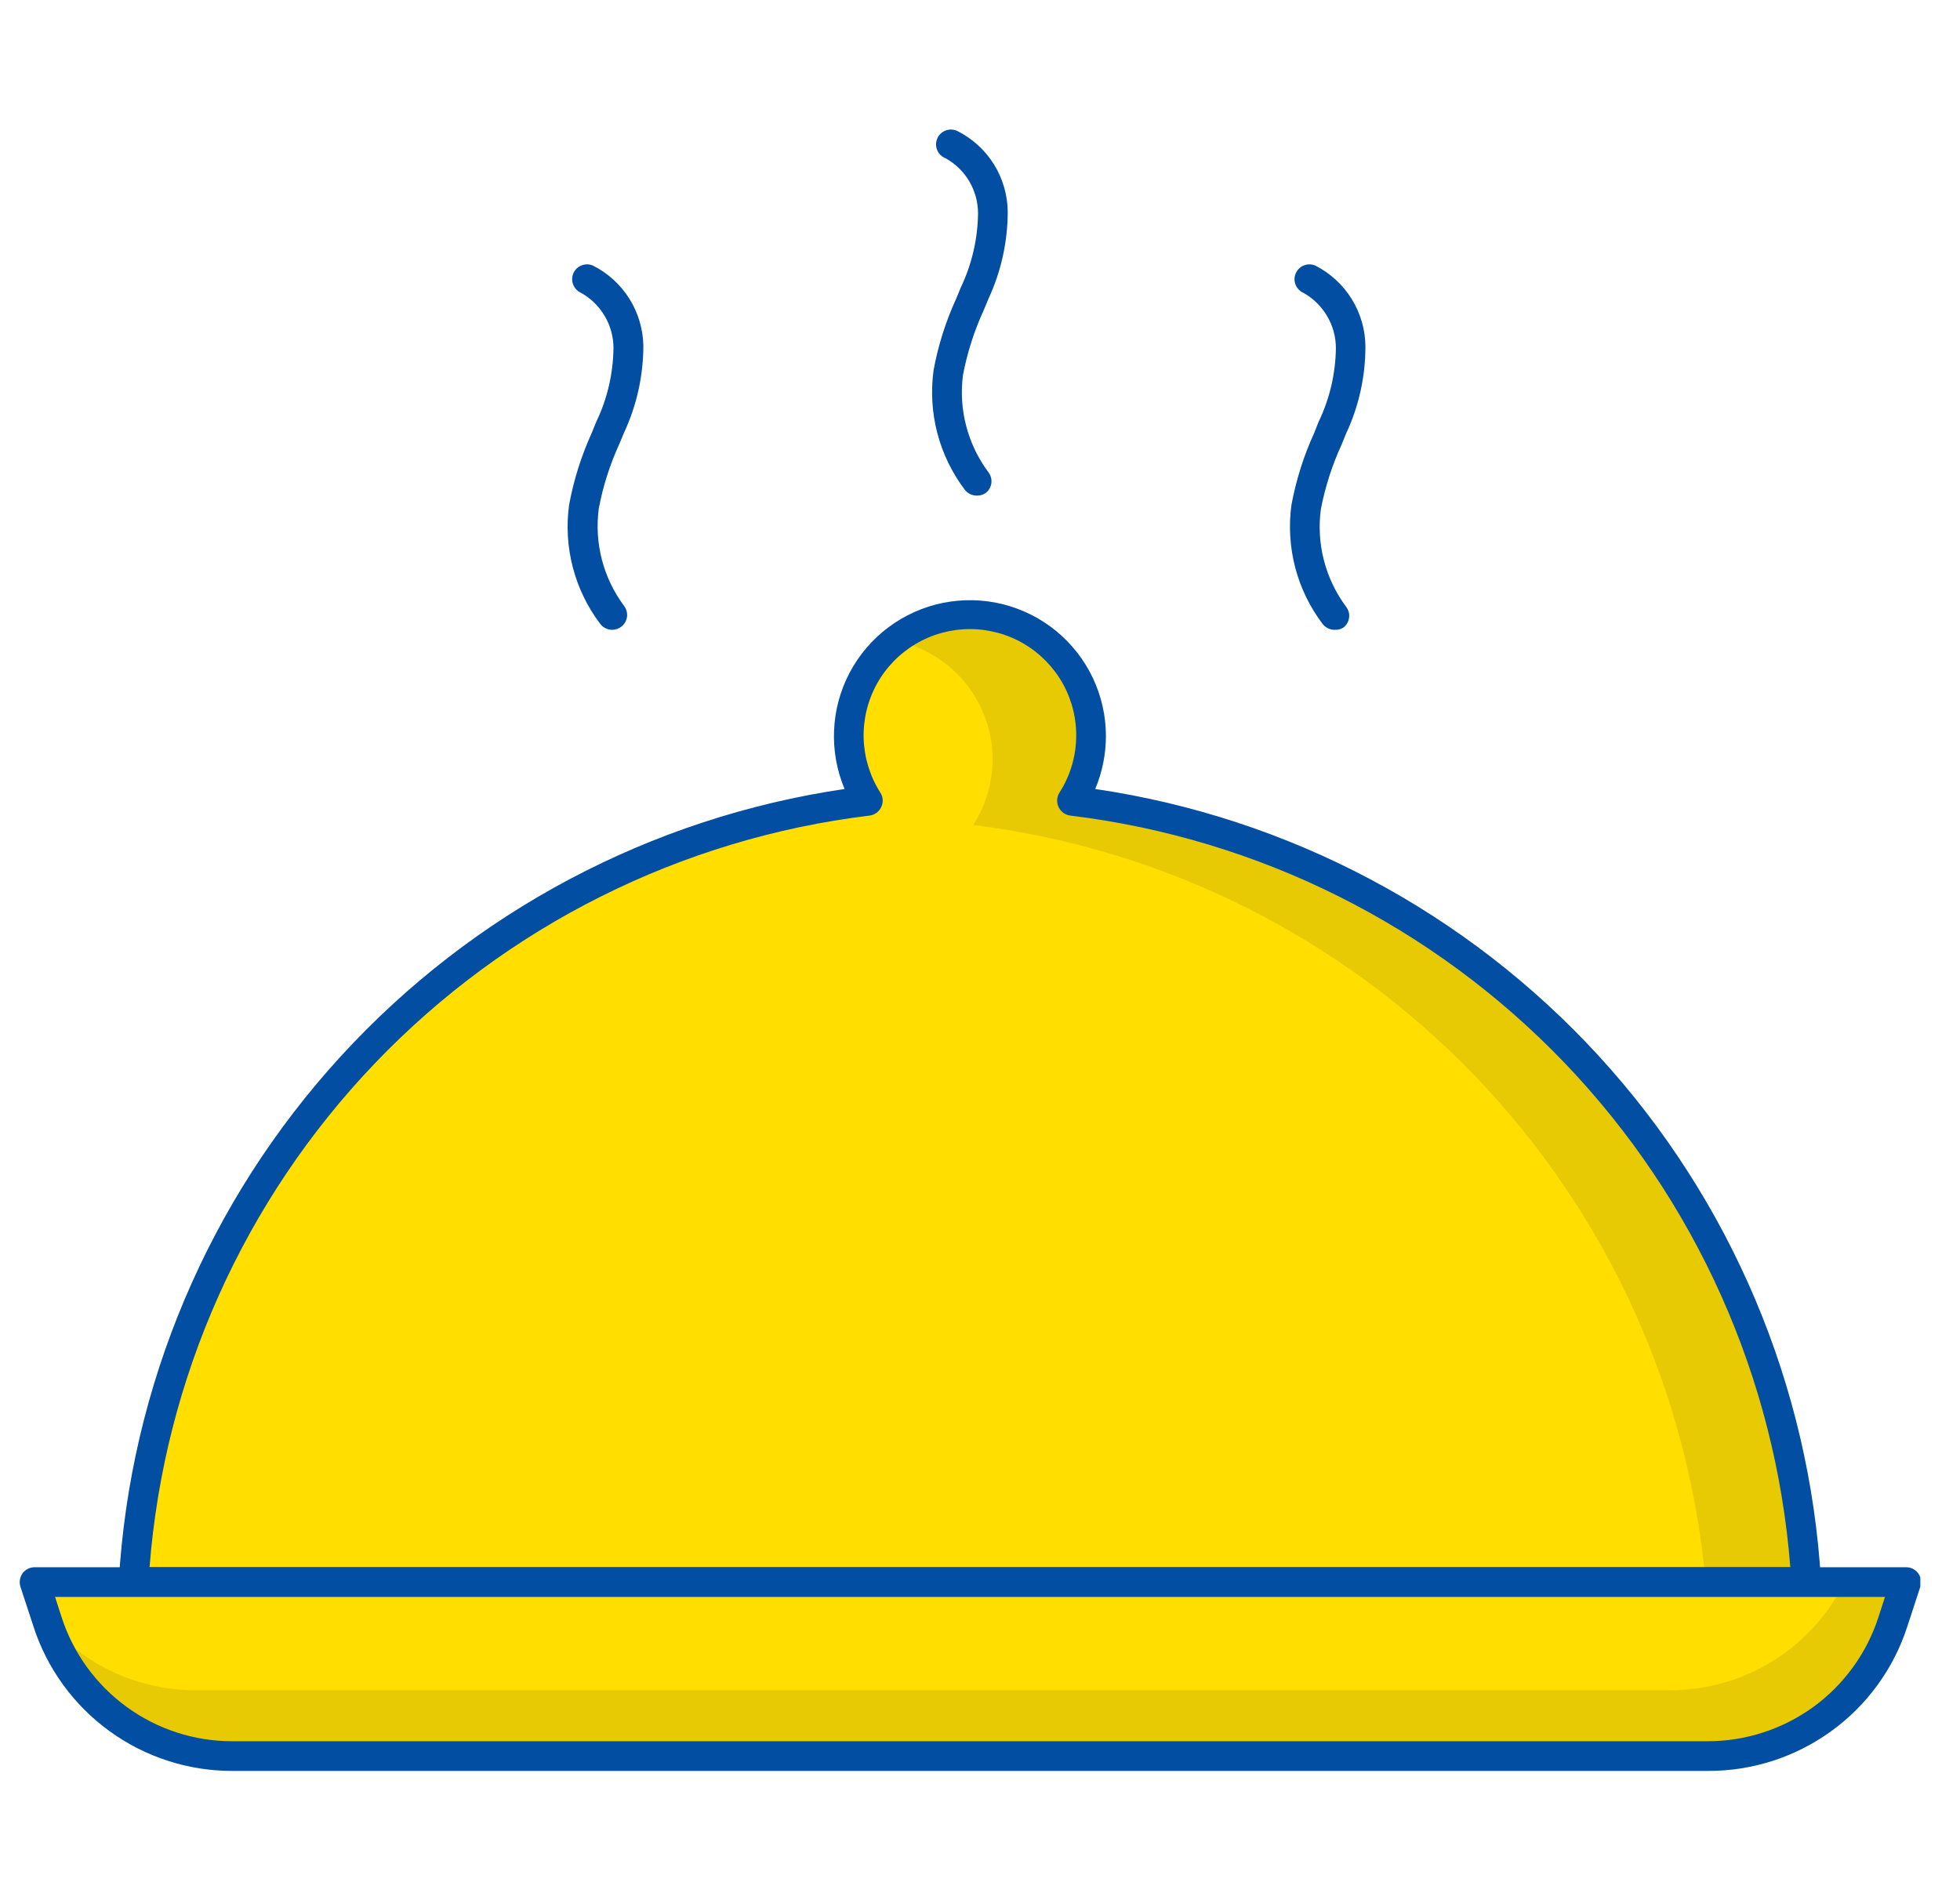 <svg width="33" height="32" viewBox="0 0 33 32" fill="none" xmlns="http://www.w3.org/2000/svg">
<g clip-path="url(#clip0_1_12)">
<path d="M18.052 13.5C18.248 13.192 18.358 12.836 18.369 12.471C18.381 12.106 18.294 11.745 18.118 11.424C17.942 11.104 17.683 10.837 17.368 10.651C17.054 10.465 16.695 10.367 16.33 10.367C15.965 10.367 15.606 10.465 15.292 10.651C14.977 10.837 14.718 11.104 14.542 11.424C14.366 11.745 14.28 12.106 14.291 12.471C14.303 12.836 14.412 13.192 14.607 13.5C11.337 13.903 8.311 15.438 6.054 17.838C3.796 20.239 2.451 23.354 2.25 26.643H30.41C30.209 23.354 28.864 20.239 26.606 17.838C24.349 15.438 21.323 13.903 18.052 13.5Z" fill="#FFDE00"/>
<path d="M30.412 26.643H28.717C28.429 23.429 27.048 20.41 24.805 18.09C22.561 15.77 19.59 14.289 16.387 13.893C16.566 13.614 16.675 13.296 16.704 12.966C16.733 12.636 16.681 12.303 16.552 11.998C16.424 11.693 16.223 11.423 15.966 11.213C15.71 11.002 15.407 10.857 15.082 10.791C15.438 10.509 15.878 10.356 16.332 10.356C16.6 10.356 16.866 10.409 17.113 10.511C17.361 10.614 17.586 10.764 17.775 10.954C17.965 11.144 18.115 11.369 18.217 11.617C18.32 11.864 18.372 12.13 18.372 12.398C18.374 12.789 18.263 13.172 18.052 13.501C21.323 13.903 24.35 15.437 26.607 17.838C28.865 20.238 30.211 23.354 30.412 26.643Z" fill="#E7CA04"/>
<path d="M30.41 26.892H2.25C2.216 26.892 2.182 26.885 2.151 26.871C2.119 26.858 2.091 26.837 2.068 26.812C2.045 26.788 2.027 26.759 2.015 26.727C2.004 26.695 1.999 26.661 2 26.627C2.193 23.338 3.514 20.215 5.74 17.786C7.965 15.356 10.96 13.767 14.22 13.287C14.089 12.975 14.028 12.637 14.043 12.298C14.057 11.96 14.147 11.628 14.305 11.328C14.464 11.028 14.687 10.767 14.958 10.564C15.23 10.361 15.543 10.22 15.875 10.153C16.207 10.086 16.551 10.093 16.88 10.174C17.209 10.256 17.516 10.409 17.779 10.624C18.041 10.838 18.253 11.108 18.399 11.415C18.544 11.721 18.62 12.056 18.62 12.395C18.62 12.701 18.559 13.005 18.44 13.287C21.7 13.767 24.695 15.356 26.921 17.786C29.147 20.215 30.467 23.338 30.66 26.627C30.662 26.661 30.657 26.695 30.646 26.727C30.634 26.759 30.616 26.788 30.593 26.812C30.57 26.837 30.541 26.858 30.51 26.871C30.479 26.885 30.445 26.892 30.41 26.892ZM2.518 26.392H30.143C29.895 23.208 28.552 20.207 26.343 17.9C24.133 15.593 21.194 14.121 18.023 13.735C17.981 13.73 17.941 13.715 17.906 13.69C17.872 13.666 17.844 13.633 17.825 13.595C17.806 13.556 17.797 13.512 17.799 13.468C17.802 13.424 17.816 13.382 17.84 13.345C18.013 13.074 18.109 12.762 18.119 12.442C18.13 12.121 18.054 11.804 17.9 11.522C17.745 11.241 17.518 11.007 17.242 10.843C16.966 10.68 16.651 10.594 16.33 10.594C16.01 10.594 15.695 10.68 15.419 10.843C15.143 11.007 14.915 11.241 14.761 11.522C14.607 11.804 14.531 12.121 14.541 12.442C14.552 12.762 14.648 13.074 14.82 13.345C14.845 13.382 14.859 13.424 14.861 13.468C14.864 13.512 14.855 13.556 14.835 13.595C14.817 13.633 14.789 13.666 14.755 13.69C14.72 13.715 14.68 13.73 14.638 13.735C11.467 14.121 8.527 15.593 6.318 17.9C4.109 20.207 2.766 23.208 2.518 26.392Z" fill="#014EA2"/>
<path d="M0.582 26.643L0.8 27.31C1.013 27.968 1.43 28.541 1.989 28.947C2.549 29.354 3.223 29.573 3.915 29.573H28.75C29.441 29.573 30.115 29.354 30.675 28.947C31.234 28.541 31.651 27.968 31.864 27.31L32.082 26.643H0.582Z" fill="#FFDE00"/>
<path d="M32.082 26.644L31.867 27.309C31.652 27.966 31.236 28.539 30.676 28.946C30.117 29.352 29.444 29.572 28.752 29.574H3.915C3.226 29.573 2.554 29.355 1.996 28.951C1.438 28.547 1.021 27.978 0.805 27.324C1.112 27.681 1.493 27.968 1.921 28.165C2.35 28.362 2.816 28.464 3.287 28.464H28.122C28.733 28.464 29.332 28.294 29.851 27.971C30.369 27.648 30.788 27.187 31.057 26.639L32.082 26.644Z" fill="#E7CA04"/>
<path d="M28.749 29.823H3.914C3.169 29.825 2.443 29.589 1.841 29.151C1.238 28.713 0.79 28.095 0.562 27.386L0.344 26.721C0.332 26.682 0.329 26.641 0.336 26.601C0.342 26.561 0.359 26.523 0.383 26.491C0.408 26.459 0.44 26.433 0.477 26.416C0.514 26.399 0.554 26.391 0.594 26.393H32.082C32.122 26.391 32.163 26.399 32.2 26.416C32.236 26.433 32.269 26.459 32.293 26.491C32.318 26.523 32.334 26.561 32.341 26.601C32.348 26.641 32.345 26.682 32.332 26.721L32.114 27.388C31.885 28.099 31.435 28.718 30.83 29.155C30.225 29.593 29.496 29.827 28.749 29.823ZM0.927 26.893L1.037 27.233C1.233 27.841 1.618 28.372 2.135 28.747C2.652 29.123 3.275 29.325 3.914 29.323H28.749C29.389 29.324 30.011 29.122 30.529 28.747C31.046 28.371 31.43 27.841 31.627 27.233L31.737 26.893H0.927ZM22.467 10.606C22.429 10.606 22.391 10.597 22.357 10.58C22.323 10.563 22.293 10.538 22.269 10.508C22.054 10.225 21.897 9.901 21.807 9.557C21.717 9.212 21.695 8.853 21.744 8.501C21.822 8.083 21.95 7.677 22.127 7.291L22.199 7.108C22.387 6.718 22.487 6.291 22.492 5.858C22.491 5.669 22.44 5.483 22.343 5.321C22.247 5.158 22.11 5.023 21.944 4.931C21.884 4.904 21.836 4.854 21.812 4.792C21.788 4.73 21.79 4.661 21.817 4.601C21.844 4.54 21.894 4.492 21.956 4.469C22.017 4.445 22.086 4.446 22.147 4.473C22.398 4.601 22.61 4.796 22.758 5.035C22.907 5.275 22.987 5.551 22.989 5.833C22.99 6.34 22.879 6.841 22.664 7.301L22.589 7.486C22.429 7.833 22.311 8.199 22.239 8.576C22.161 9.158 22.314 9.747 22.664 10.218C22.705 10.271 22.723 10.337 22.714 10.402C22.706 10.468 22.672 10.528 22.619 10.568C22.574 10.597 22.52 10.61 22.467 10.606ZM10.307 10.606C10.268 10.606 10.23 10.597 10.195 10.58C10.161 10.563 10.13 10.539 10.107 10.508C9.673 9.935 9.484 9.213 9.582 8.501C9.659 8.084 9.787 7.679 9.962 7.293L10.037 7.108C10.225 6.718 10.324 6.291 10.329 5.858C10.328 5.669 10.277 5.483 10.181 5.321C10.085 5.158 9.947 5.023 9.782 4.931C9.721 4.904 9.674 4.854 9.65 4.792C9.626 4.73 9.628 4.661 9.654 4.601C9.681 4.54 9.731 4.492 9.793 4.469C9.855 4.445 9.924 4.446 9.984 4.473C10.235 4.599 10.445 4.791 10.595 5.028C10.744 5.265 10.826 5.538 10.832 5.818C10.832 6.325 10.721 6.826 10.507 7.286L10.429 7.473C10.27 7.82 10.153 8.185 10.082 8.561C10.004 9.143 10.156 9.732 10.507 10.203C10.547 10.256 10.565 10.322 10.557 10.387C10.548 10.453 10.514 10.513 10.462 10.553C10.418 10.588 10.363 10.606 10.307 10.606ZM16.444 8.346C16.406 8.346 16.368 8.337 16.333 8.32C16.298 8.303 16.268 8.279 16.244 8.248C16.029 7.963 15.871 7.638 15.781 7.292C15.691 6.946 15.67 6.585 15.719 6.231C15.796 5.814 15.925 5.408 16.102 5.023L16.177 4.841C16.363 4.45 16.462 4.023 16.467 3.591C16.466 3.402 16.415 3.217 16.32 3.054C16.224 2.892 16.087 2.758 15.922 2.666C15.89 2.654 15.861 2.635 15.837 2.612C15.812 2.588 15.793 2.56 15.78 2.529C15.766 2.498 15.76 2.464 15.76 2.43C15.76 2.396 15.767 2.363 15.781 2.332C15.794 2.3 15.814 2.272 15.839 2.249C15.864 2.226 15.893 2.208 15.925 2.197C15.957 2.185 15.991 2.18 16.025 2.182C16.058 2.184 16.092 2.193 16.122 2.208C16.374 2.335 16.586 2.529 16.735 2.768C16.884 3.008 16.964 3.284 16.967 3.566C16.966 4.073 16.855 4.573 16.642 5.033L16.564 5.221C16.404 5.568 16.287 5.934 16.214 6.311C16.137 6.893 16.291 7.482 16.642 7.953C16.682 8.006 16.7 8.072 16.691 8.138C16.682 8.204 16.647 8.263 16.594 8.303C16.55 8.333 16.498 8.348 16.444 8.346Z" fill="#014EA2"/>
</g>
<defs>
<clipPath id="clip0_1_12">
<rect width="32" height="32" fill="white" transform="translate(0.332)"/>
</clipPath>
</defs>
</svg>
